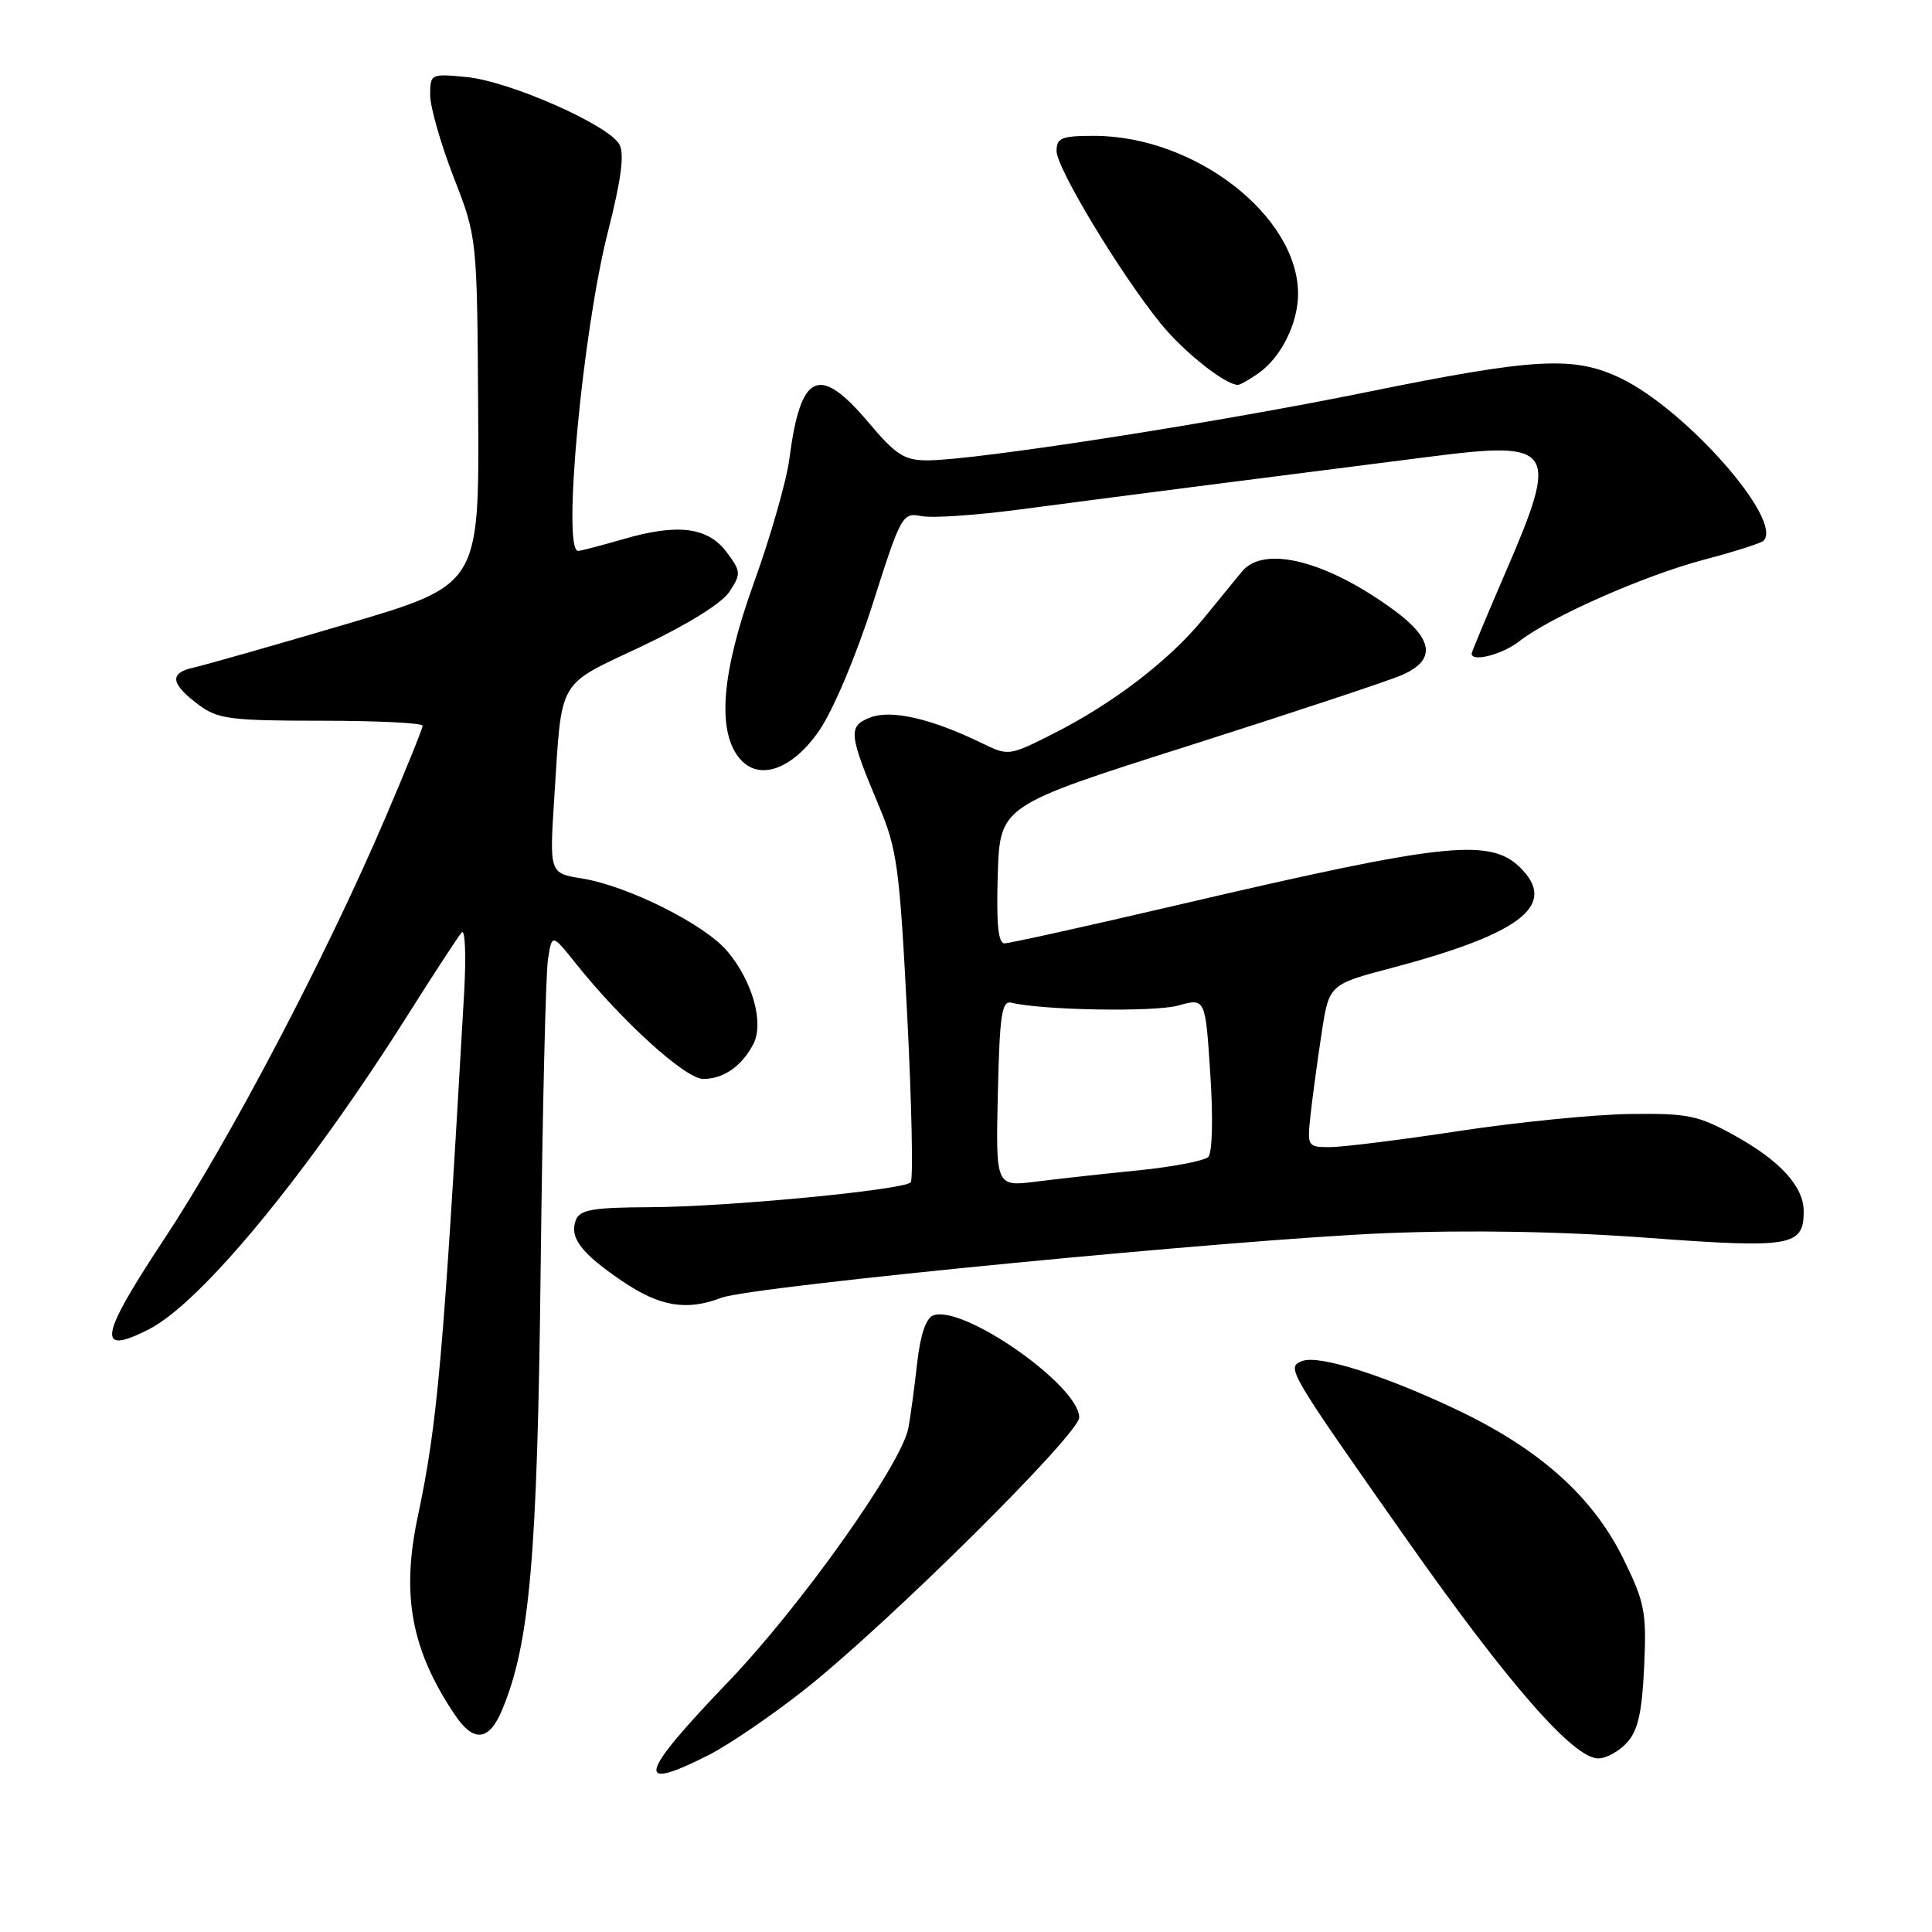<?xml version="1.0" encoding="UTF-8" standalone="no"?>
<!DOCTYPE svg PUBLIC "-//W3C//DTD SVG 1.1//EN" "http://www.w3.org/Graphics/SVG/1.1/DTD/svg11.dtd" >
<svg xmlns="http://www.w3.org/2000/svg" xmlns:xlink="http://www.w3.org/1999/xlink" version="1.1" viewBox="0 0 256 256">
 <g >
 <path fill="currentColor"
d=" M 93.91 232.55 C 96.58 231.19 102.30 227.29 106.63 223.87 C 117.65 215.15 143.00 190.03 143.00 187.82 C 143.00 183.60 127.56 172.80 123.65 174.30 C 122.68 174.68 121.94 176.91 121.52 180.69 C 121.16 183.88 120.65 187.71 120.37 189.20 C 119.47 194.02 106.11 212.84 96.44 222.91 C 84.61 235.24 84.00 237.57 93.91 232.55 Z  M 215.59 230.90 C 217.04 229.30 217.58 226.90 217.86 220.84 C 218.19 213.55 217.95 212.34 215.07 206.48 C 211.09 198.41 204.18 192.17 193.50 187.02 C 183.81 182.36 174.80 179.48 172.57 180.34 C 170.39 181.17 170.53 181.41 186.46 204.07 C 199.91 223.19 208.50 233.00 211.78 233.00 C 212.83 233.00 214.55 232.05 215.59 230.90 Z  M 66.53 226.58 C 70.21 217.77 71.21 206.30 71.64 168.00 C 71.88 147.38 72.31 128.97 72.61 127.11 C 73.14 123.72 73.14 123.72 76.25 127.61 C 82.43 135.36 90.87 143.00 93.21 142.97 C 95.91 142.93 98.24 141.31 99.80 138.39 C 101.28 135.61 99.74 130.03 96.38 126.05 C 93.38 122.48 83.17 117.37 77.10 116.40 C 72.80 115.71 72.80 115.71 73.45 105.61 C 74.48 89.66 73.72 90.98 85.05 85.63 C 91.10 82.76 95.66 79.93 96.66 78.40 C 98.21 76.03 98.19 75.73 96.30 73.19 C 93.81 69.84 89.82 69.33 82.58 71.44 C 79.61 72.30 76.92 73.00 76.60 73.00 C 74.47 73.00 77.19 43.91 80.55 30.73 C 82.31 23.83 82.76 20.42 82.08 19.15 C 80.70 16.58 67.51 10.75 61.81 10.21 C 57.07 9.75 57.00 9.79 57.00 12.62 C 57.01 14.21 58.41 19.09 60.11 23.48 C 63.22 31.47 63.22 31.47 63.36 54.48 C 63.50 77.50 63.50 77.50 46.00 82.66 C 36.38 85.50 27.23 88.10 25.68 88.45 C 22.37 89.18 22.57 90.59 26.39 93.44 C 28.87 95.28 30.59 95.50 42.58 95.50 C 49.96 95.50 56.00 95.80 56.00 96.16 C 56.00 96.53 53.74 102.11 50.97 108.57 C 43.11 126.92 30.39 151.14 21.72 164.24 C 13.16 177.18 12.73 179.71 19.73 176.14 C 26.68 172.59 40.75 155.52 54.03 134.50 C 57.50 129.00 60.72 124.07 61.18 123.55 C 61.63 123.02 61.78 126.62 61.50 131.55 C 58.73 180.04 57.97 188.62 55.36 200.94 C 53.14 211.39 54.50 218.65 60.29 227.25 C 62.77 230.93 64.80 230.71 66.53 226.58 Z  M 95.60 171.96 C 99.60 170.44 163.73 164.21 183.65 163.40 C 194.80 162.96 206.94 163.17 218.35 164.02 C 237.35 165.43 239.00 165.15 239.00 160.51 C 239.00 157.22 235.89 153.81 229.84 150.46 C 225.03 147.79 223.66 147.51 216.00 147.61 C 211.32 147.67 201.14 148.68 193.37 149.86 C 185.60 151.04 177.88 152.00 176.22 152.00 C 173.25 152.00 173.20 151.92 173.65 147.75 C 173.91 145.41 174.56 140.56 175.11 136.98 C 176.10 130.45 176.10 130.45 184.40 128.26 C 201.16 123.82 206.18 120.11 201.82 115.36 C 197.74 110.91 192.31 111.45 155.77 119.98 C 143.95 122.74 133.75 125.00 133.10 125.00 C 132.26 125.00 132.01 122.38 132.21 115.88 C 132.50 106.76 132.50 106.76 157.50 98.82 C 171.25 94.44 183.96 90.23 185.75 89.45 C 190.30 87.47 189.98 84.73 184.75 80.88 C 175.80 74.30 167.47 72.18 164.55 75.75 C 163.77 76.71 161.47 79.53 159.44 82.00 C 154.93 87.51 147.45 93.24 139.58 97.21 C 133.70 100.18 133.62 100.19 130.08 98.46 C 123.44 95.23 118.13 94.00 115.35 95.06 C 112.34 96.20 112.44 97.23 116.46 106.79 C 118.88 112.52 119.20 114.95 120.21 134.55 C 120.81 146.36 121.02 156.31 120.67 156.67 C 119.65 157.69 96.39 159.91 86.22 159.96 C 78.58 159.99 76.83 160.29 76.31 161.64 C 75.41 163.97 76.97 166.04 82.44 169.75 C 87.42 173.13 90.96 173.73 95.60 171.96 Z  M 108.56 96.79 C 110.42 94.07 113.43 86.94 115.65 79.98 C 119.40 68.21 119.57 67.90 122.11 68.39 C 123.54 68.67 129.39 68.27 135.11 67.51 C 140.82 66.75 152.93 65.18 162.00 64.02 C 171.07 62.87 183.42 61.29 189.43 60.52 C 206.04 58.39 206.65 59.31 199.48 75.86 C 197.02 81.56 195.00 86.40 195.00 86.61 C 195.00 87.78 199.08 86.72 201.29 84.99 C 205.38 81.77 217.87 76.25 225.80 74.16 C 229.82 73.10 233.36 71.97 233.67 71.66 C 236.35 68.99 223.52 54.37 214.80 50.14 C 208.56 47.13 203.50 47.40 181.03 51.97 C 160.85 56.08 129.21 60.99 122.91 61.00 C 119.82 61.00 118.72 60.29 115.10 56.00 C 108.53 48.21 106.08 49.33 104.60 60.77 C 104.23 63.67 102.11 71.09 99.88 77.27 C 95.60 89.14 94.98 96.86 97.99 100.49 C 100.54 103.55 104.98 102.00 108.56 96.79 Z  M 166.78 49.44 C 169.74 47.36 172.00 42.83 172.00 38.95 C 172.00 28.60 158.32 18.00 144.96 18.00 C 140.66 18.00 140.00 18.27 140.00 20.01 C 140.00 22.28 148.42 36.23 153.79 42.86 C 156.82 46.61 162.33 50.98 164.03 51.00 C 164.32 51.00 165.56 50.30 166.78 49.44 Z  M 132.22 144.87 C 132.46 134.47 132.74 132.56 134.00 132.86 C 138.14 133.87 152.94 134.12 156.11 133.24 C 159.72 132.24 159.72 132.24 160.37 142.30 C 160.76 148.17 160.64 152.76 160.10 153.30 C 159.59 153.81 155.45 154.61 150.91 155.07 C 146.37 155.52 140.24 156.20 137.30 156.57 C 131.94 157.24 131.94 157.24 132.22 144.87 Z "/>
</g>
</svg>